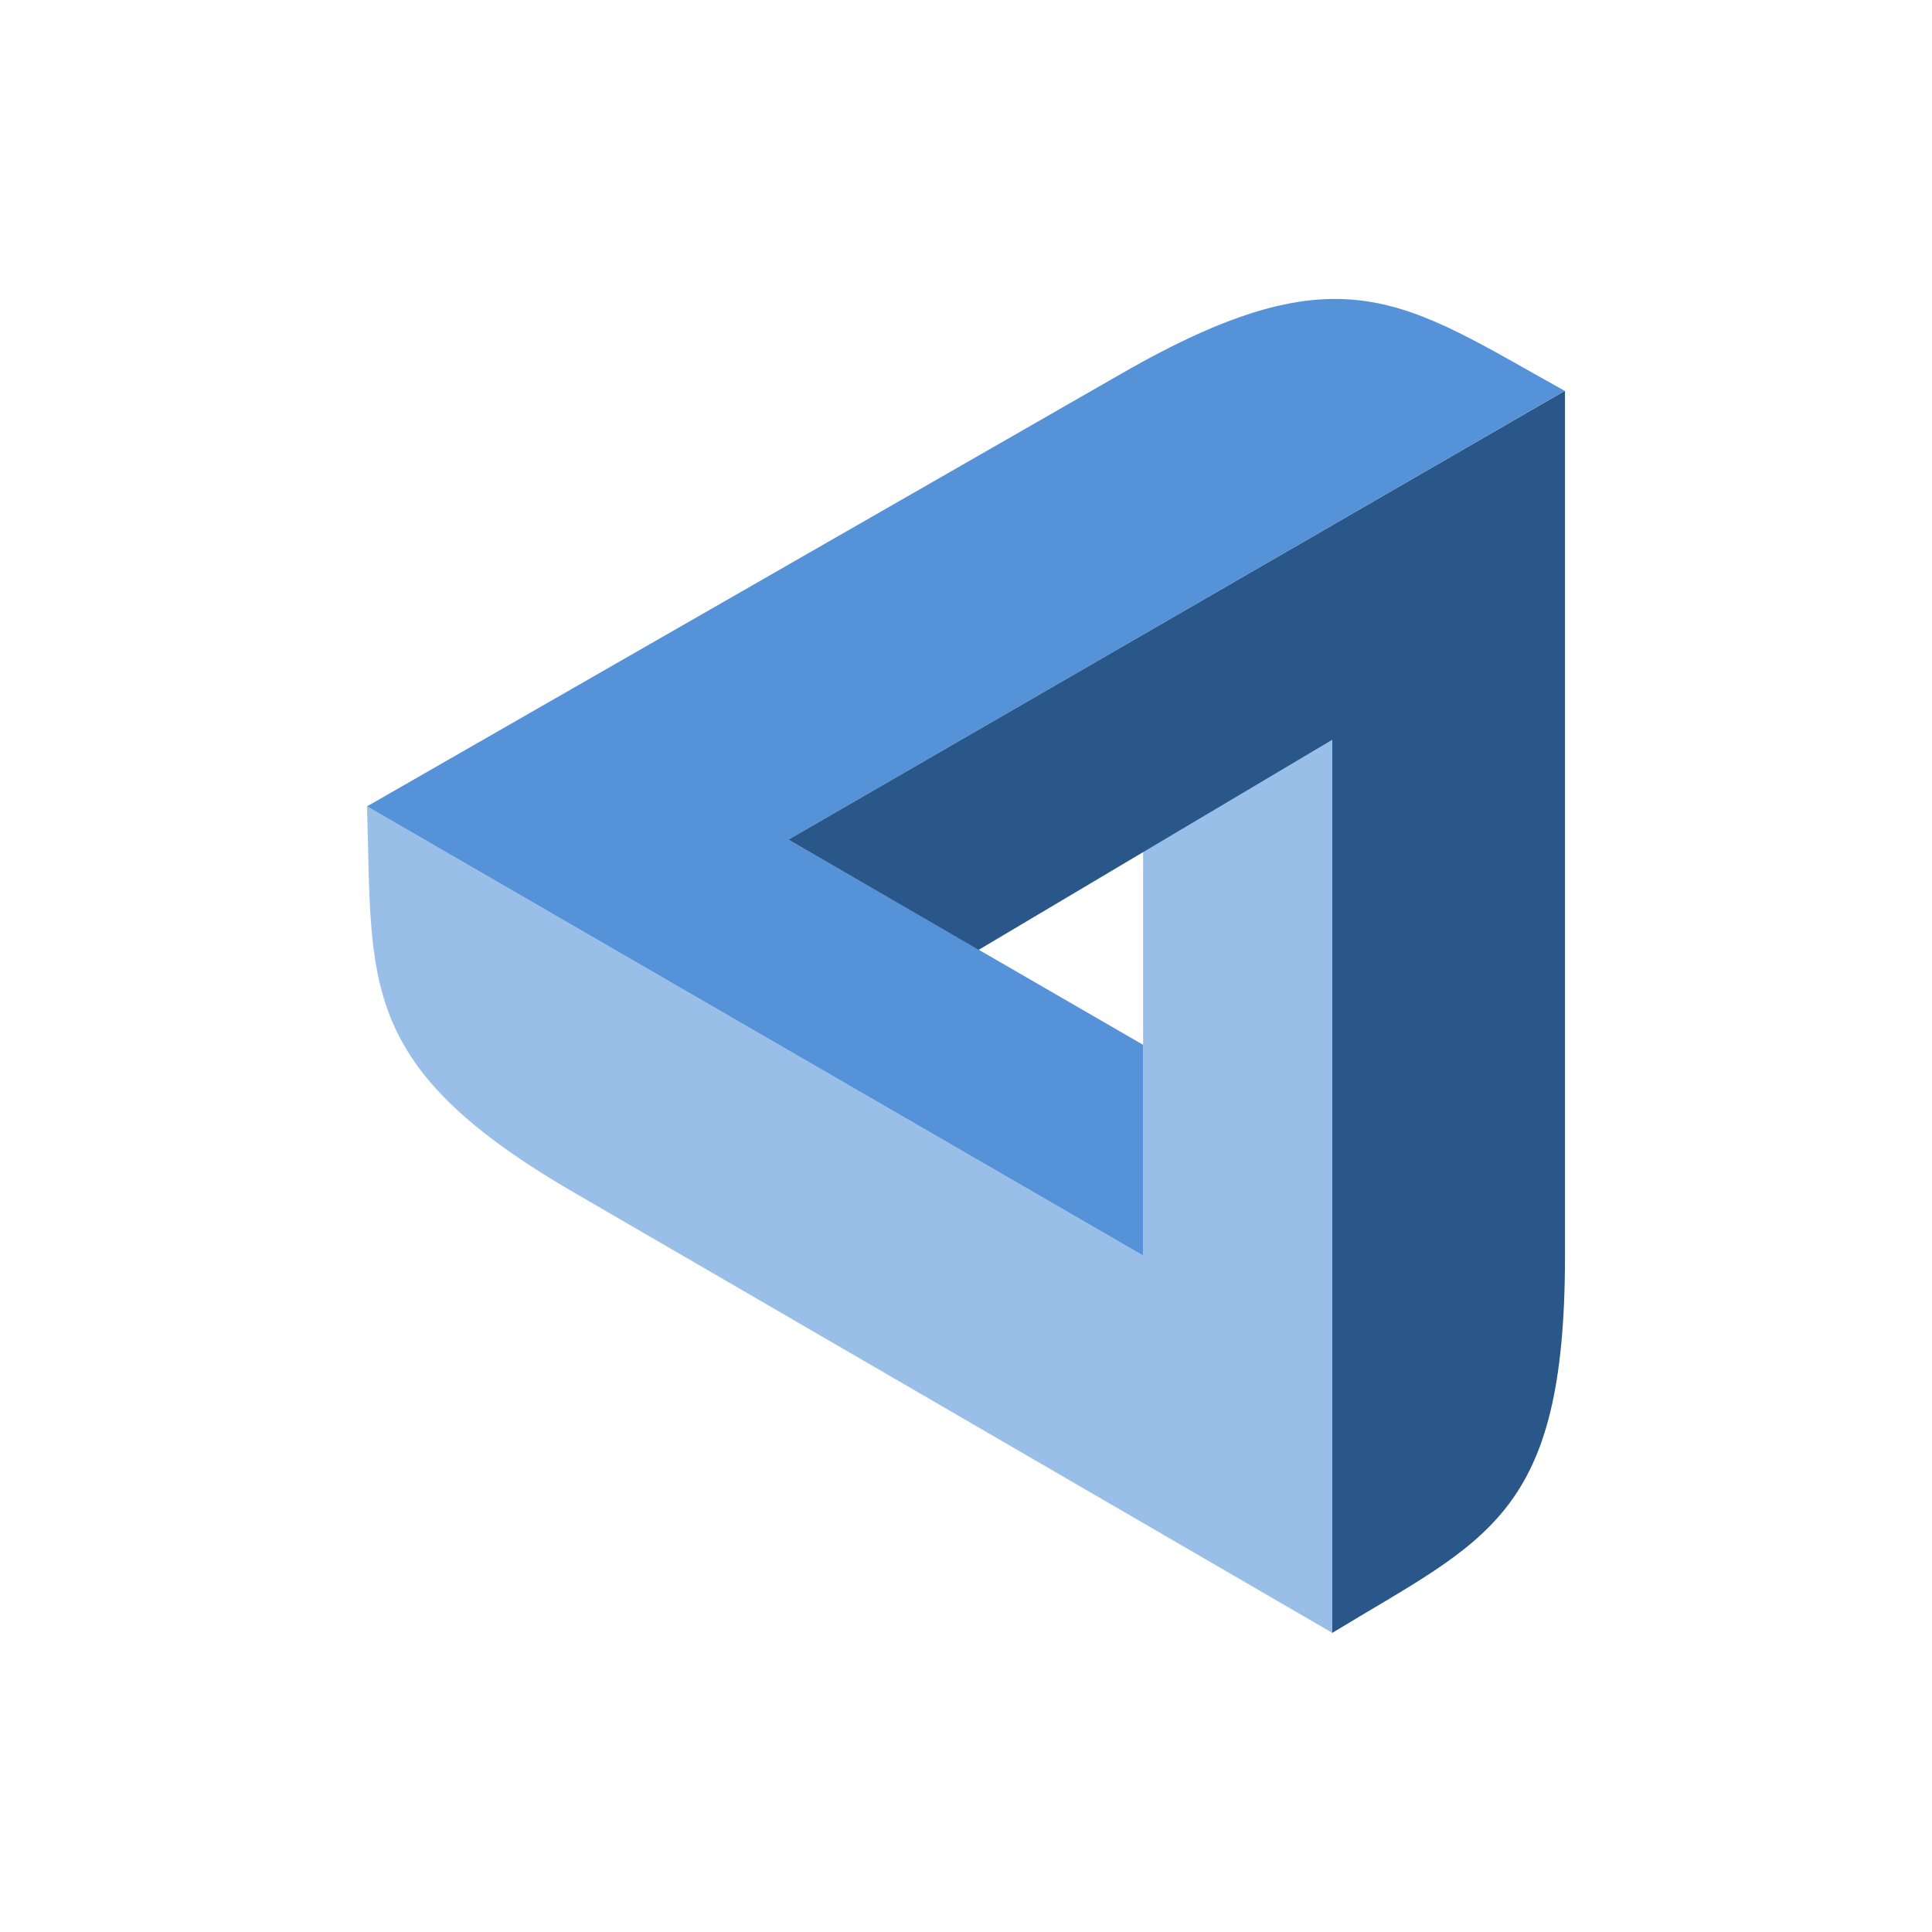 <svg width="250" height="250" viewBox="0 0 250 250" fill="none" xmlns="http://www.w3.org/2000/svg">
<path d="M172.338 95.737V211.253L74.721 154.568C46.056 138.069 48.205 127.304 47.494 104.344L147.918 162.466V109.367L172.315 95.737H172.338Z" fill="#99BEE7"/>
<path d="M147.918 162.466L47.494 104.344L145.074 48.371C173.753 31.879 181.67 39.059 202.471 50.573L102.022 108.648L147.918 135.202V162.466V162.466Z" fill="#5592D7"/>
<path d="M102.022 108.648L202.509 50.565V162.521C202.509 196.246 192.431 199.116 172.37 211.307V95.737L126.631 122.914L102.022 108.648Z" fill="#29578A"/>
</svg>
